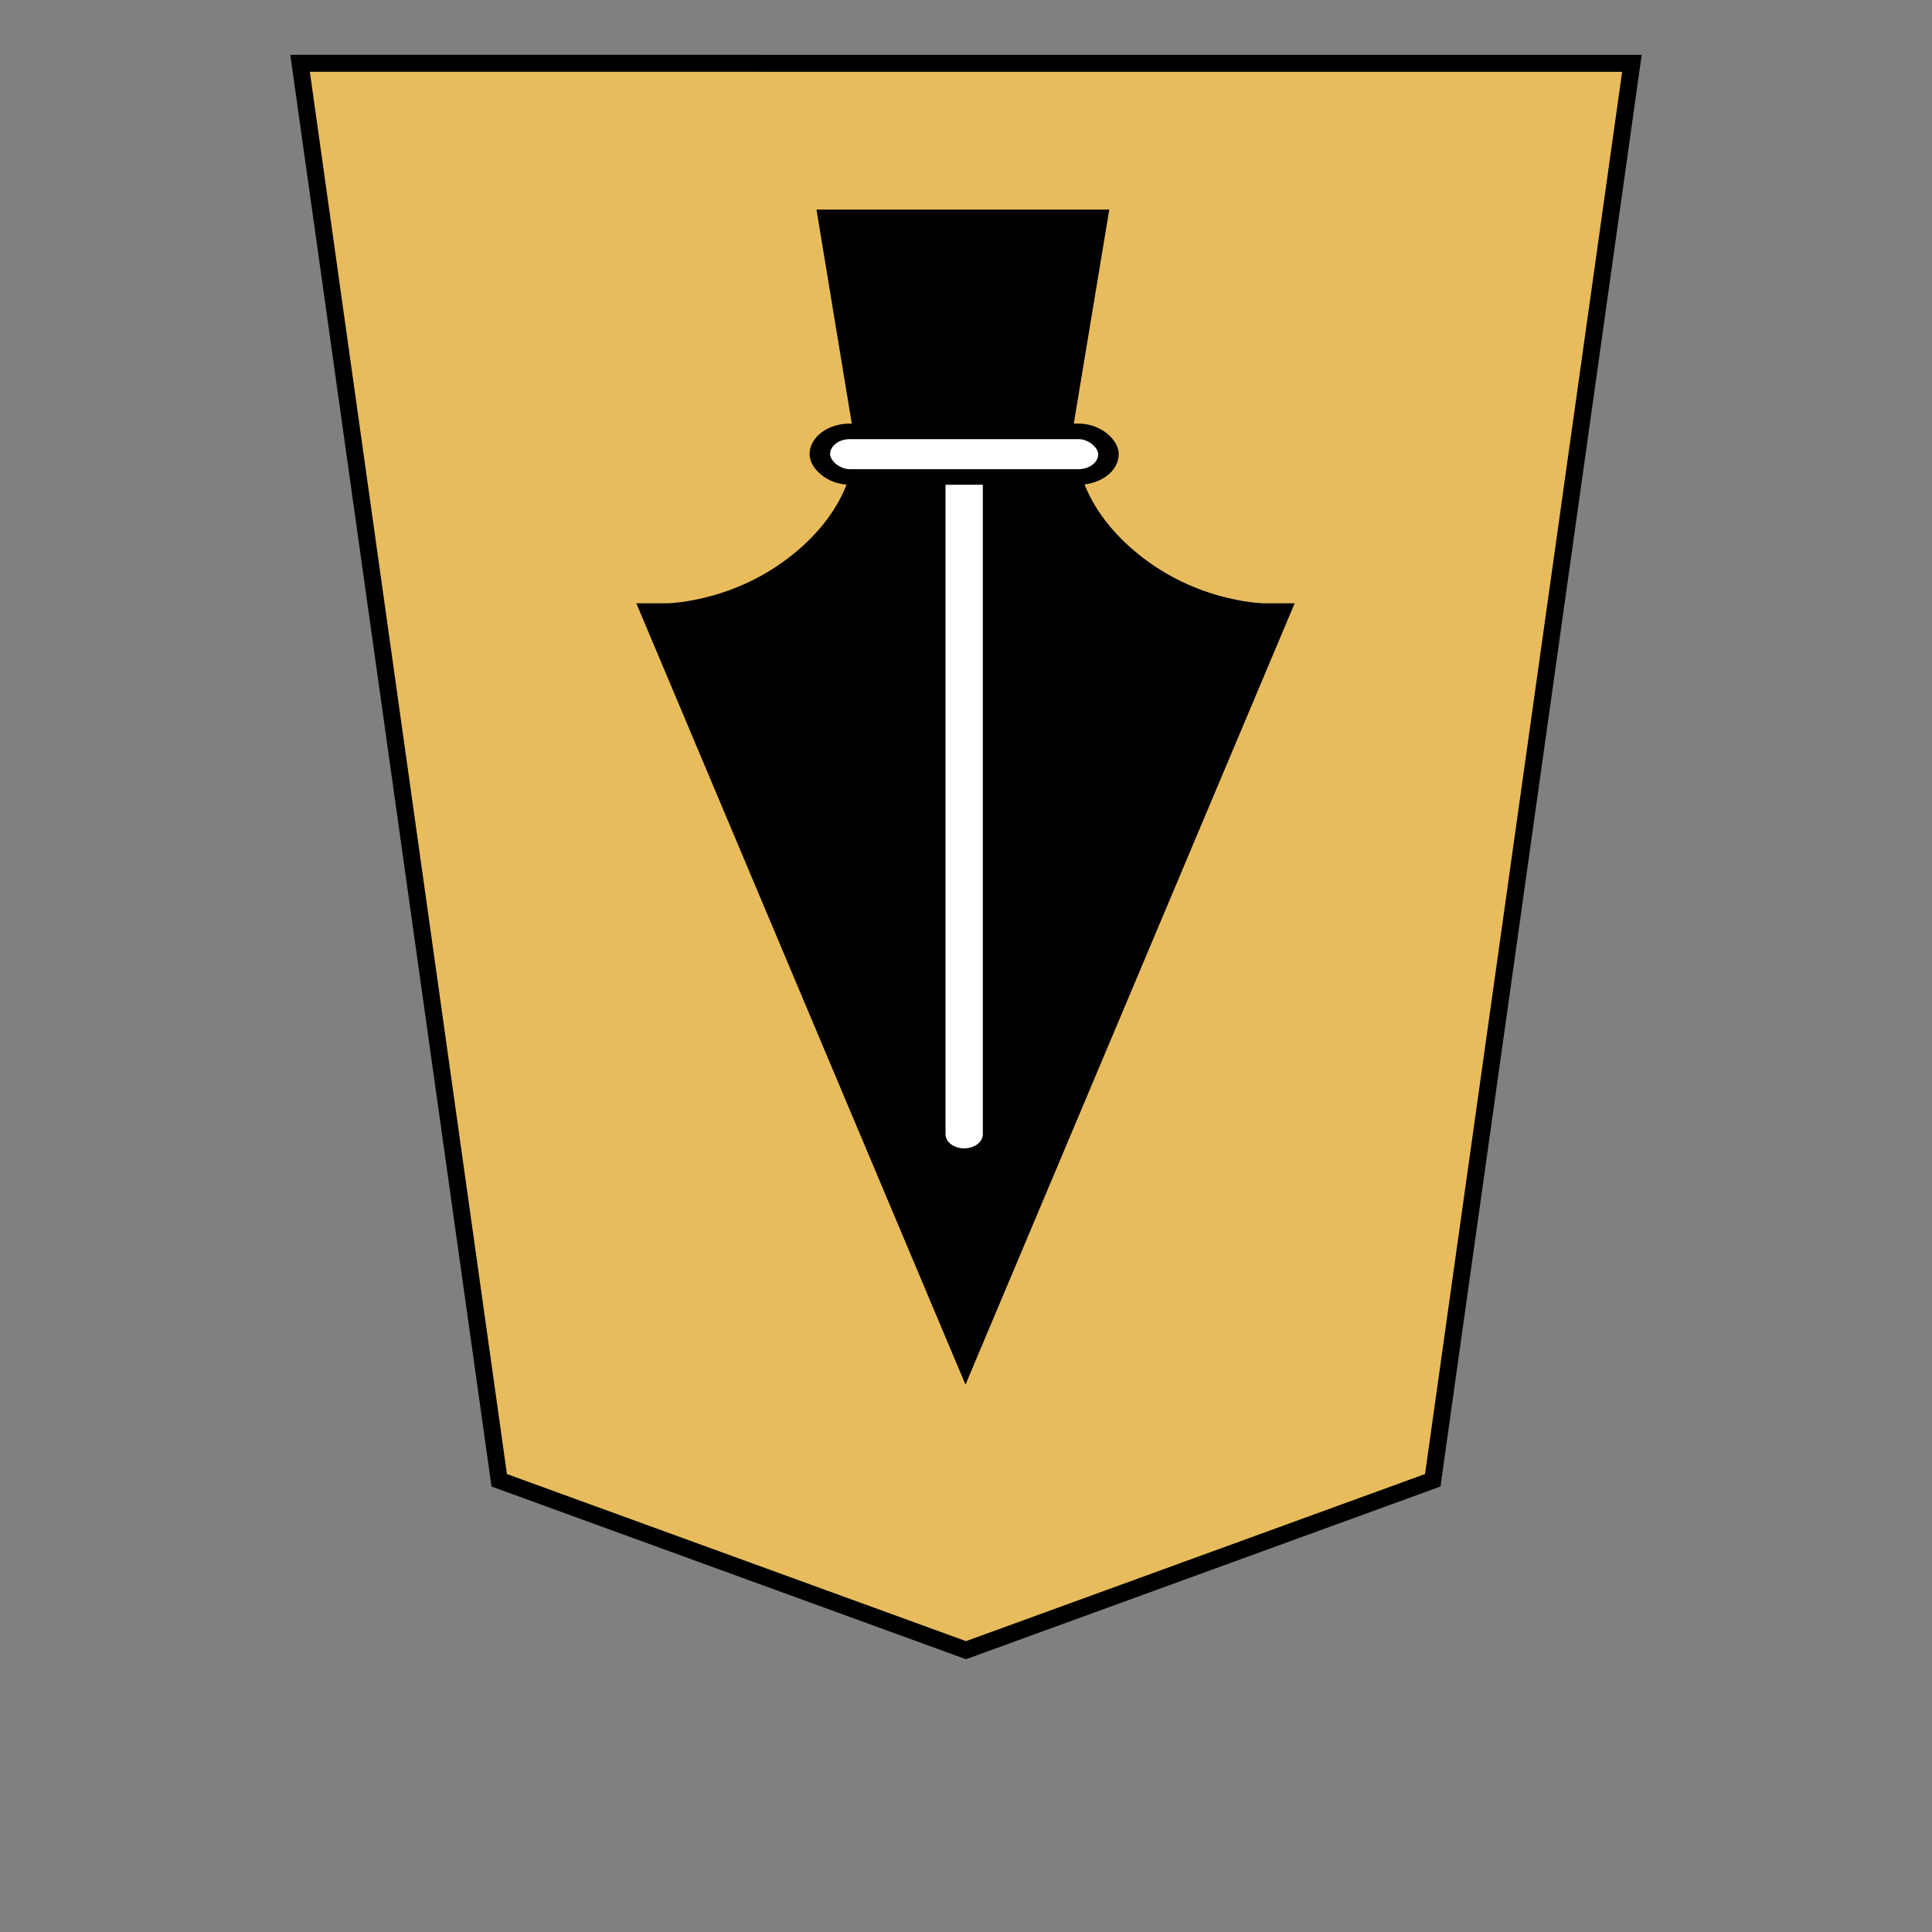 <svg xmlns="http://www.w3.org/2000/svg" width="136" height="136">
    <rect width="100%" height="100%" fill="#808080" stroke="none"/>
    <g stroke="#000" filter="drop-shadow(2px 2px 1px rgba(0,0,0,0.5))">
        <path fill="#e8bc5d" stroke-width="1.197" d="m114.876 4.456-14.019 99.745L68 116.162l-32.858-11.96L21.123 4.455z"/>
        <g fill="#fff" stroke-width="2.617" transform="matrix(-1.18 0 0 -.895 205.25 169.446)">
            <path fill="#000" fill-rule="evenodd" d="M98.5 140.563s4.212-.007 8.125 3.906 4.25 8.156 4.25 8.156h10.937s.306-4.243 4.22-8.156 8.156-3.906 8.156-3.906l-17.844-55.844Z"/>
            <path fill-rule="evenodd" stroke="#fff" stroke-linecap="round" stroke-width="2.226" d="M116.423 100.117v52.505"/>
            <path fill="#000" fill-rule="evenodd" d="m111.219 155.875-1.969 15.656h14.5l-1.938-15.5z"/>
            <rect width="17.219" height="3.587" x="107.814" y="151.811" stroke-width="1.224" ry="1.794"/>
        </g>
    </g>
</svg>
